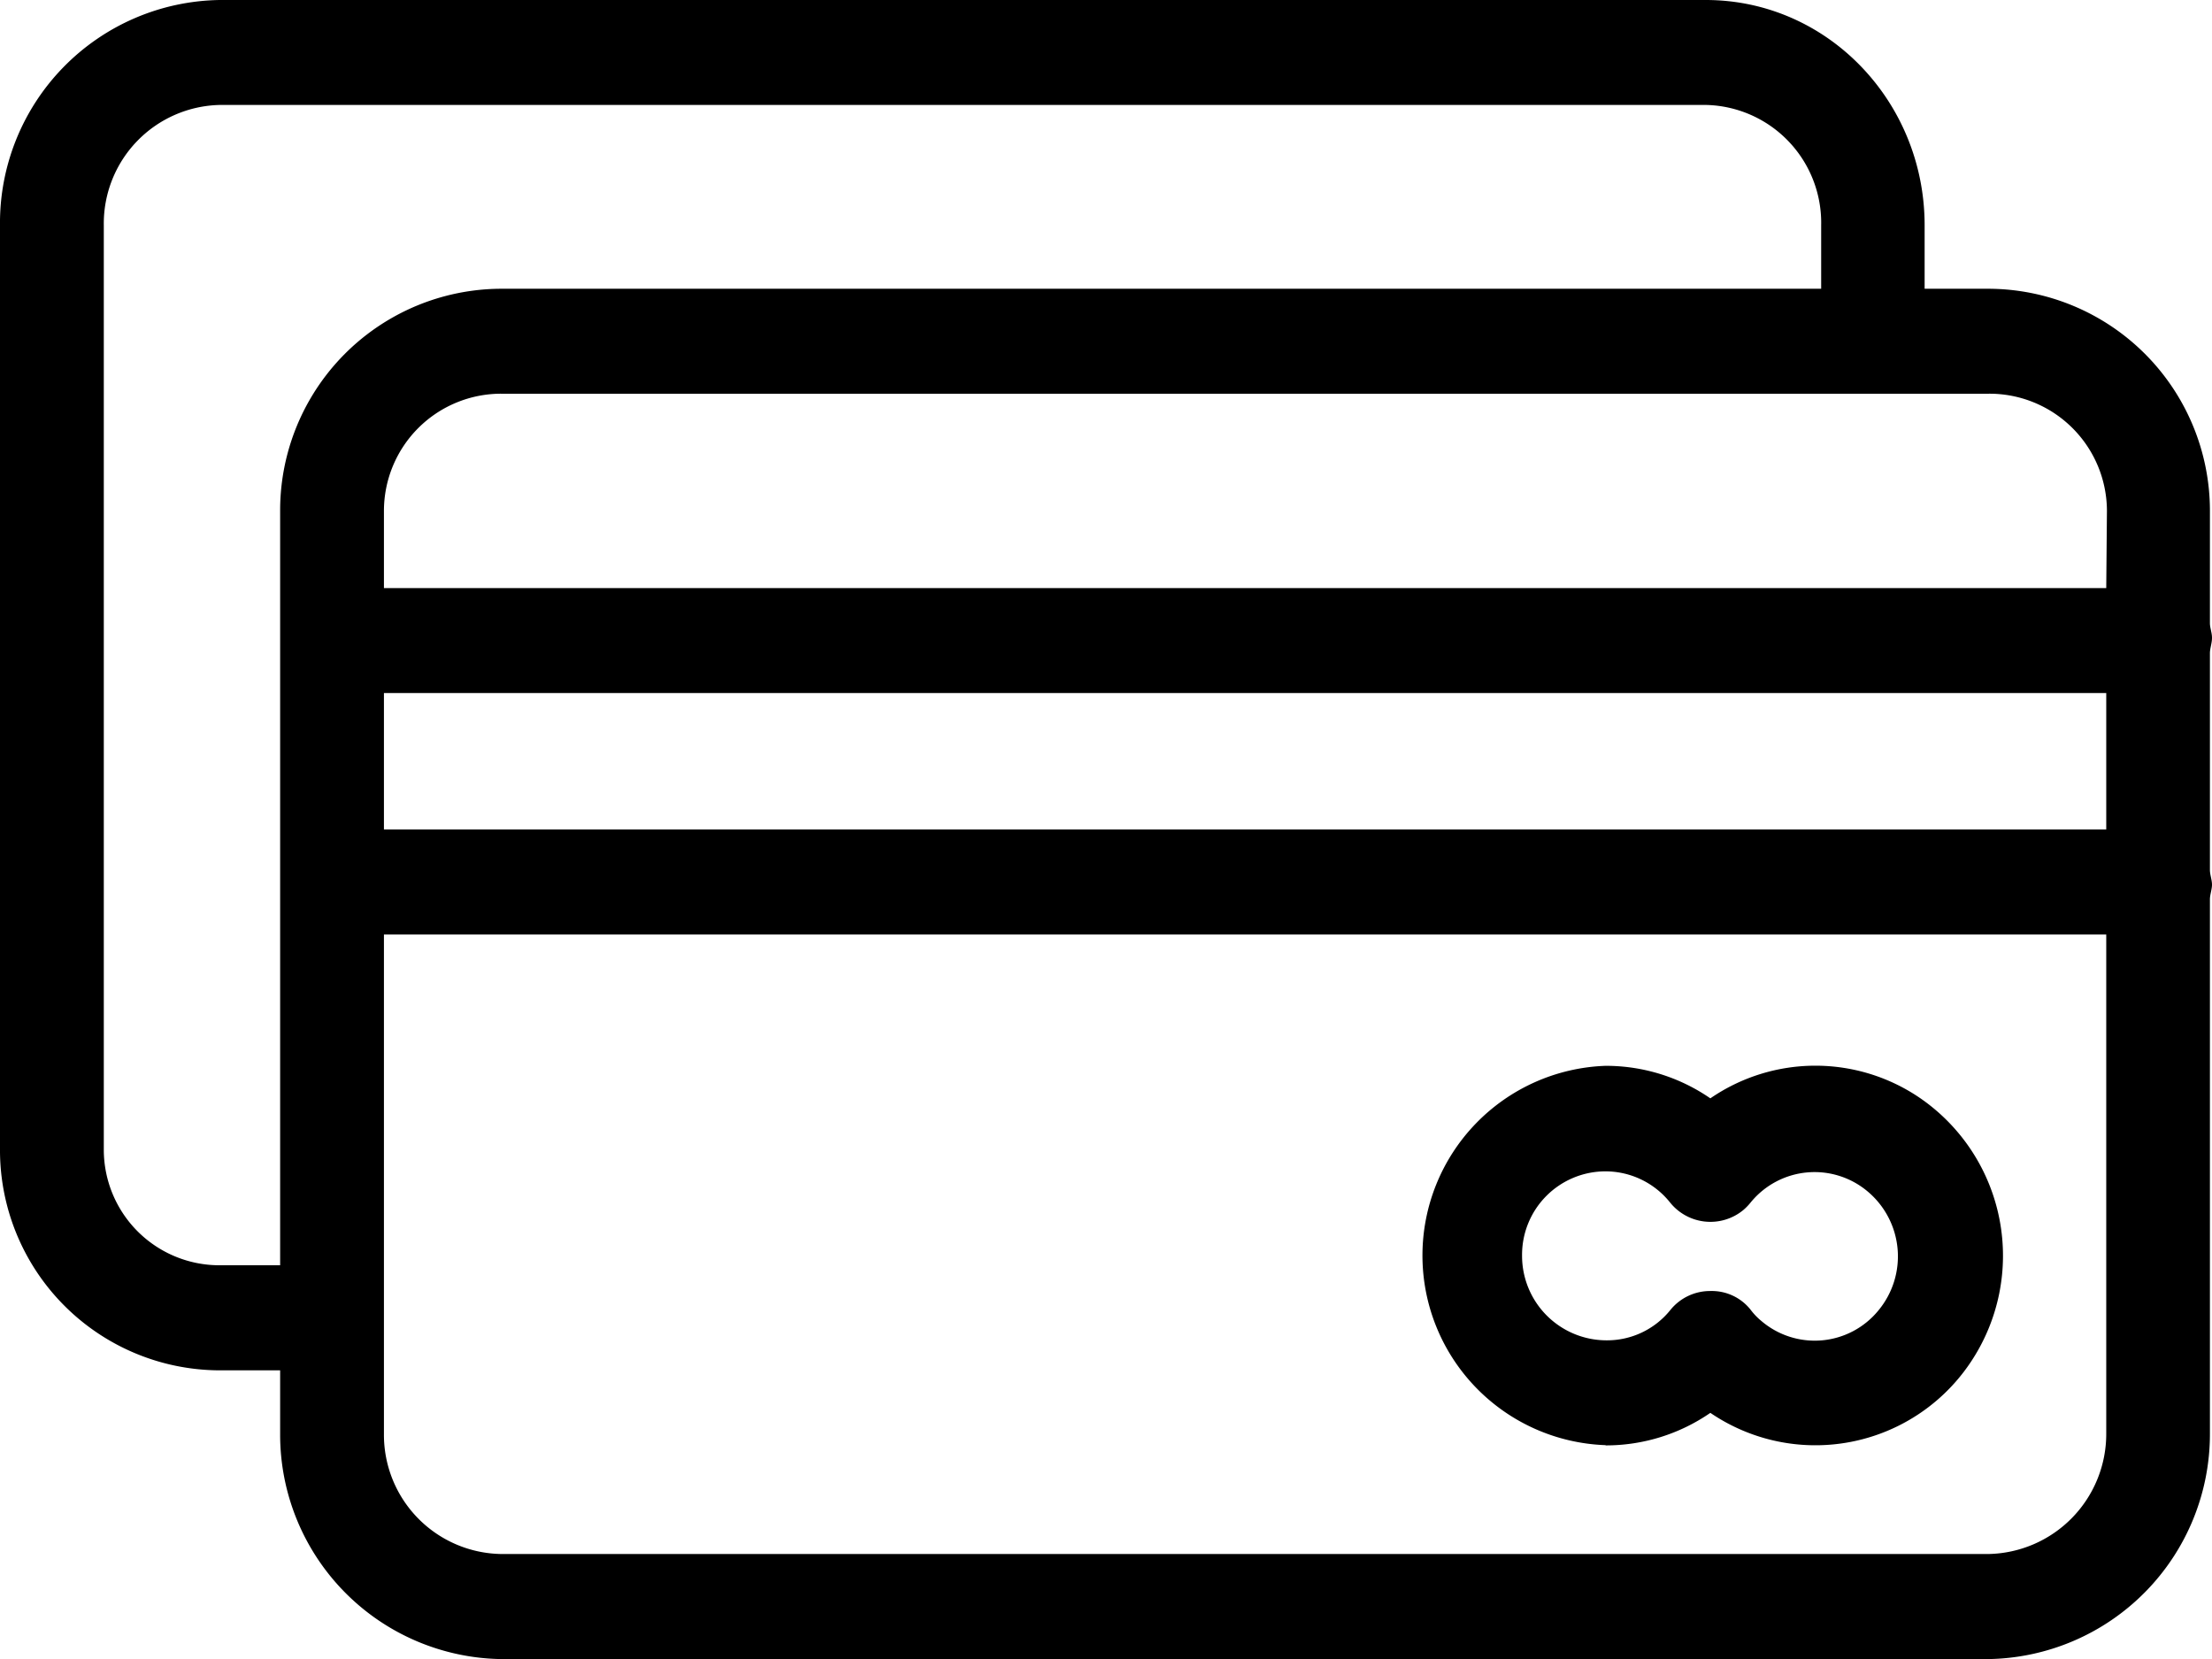 <svg xmlns="http://www.w3.org/2000/svg" viewBox="0 0 192.43 144.33"><g id="Camada_2" data-name="Camada 2"><g id="Camada_1-2" data-name="Camada 1"><path d="M139.68,125.74a16,16,0,0,0,9.11-2.83,16.23,16.23,0,0,0,22.66-4.43,16.65,16.65,0,0,0-4.38-22.93,16.12,16.12,0,0,0-18.28,0,16,16,0,0,0-9.11-2.83,16.51,16.51,0,0,0,0,33Zm0-23.84a7.2,7.2,0,0,1,5.59,2.69,4.5,4.5,0,0,0,6.37.69,4.92,4.92,0,0,0,.67-.69,7.17,7.17,0,0,1,10.2-.91,7.37,7.37,0,0,1,.9,10.32,7.15,7.15,0,0,1-10.19.91,5.69,5.69,0,0,1-.95-1,4.31,4.31,0,0,0-3.48-1.6,4.44,4.44,0,0,0-3.47,1.64,7.06,7.06,0,0,1-5.6,2.65,7.35,7.35,0,0,1-7.31-7.35A7.26,7.26,0,0,1,139.68,101.9Zm52.57-45.08c0-.41.18-.87.18-1.33s-.18-.87-.18-1.28V44.44a19.32,19.32,0,0,0-19.31-19.32h-5.51V19.59C167.43,8.86,159,0,148.39,0H19.13A19.4,19.4,0,0,0,0,19.59v80.3a19.16,19.16,0,0,0,19,19.32h5.37v5.52a19.53,19.53,0,0,0,19.27,19.6h129.3a19.58,19.58,0,0,0,19.31-19.6V78.24c0-.41.18-.87.18-1.28s-.18-.87-.18-1.28ZM24.37,44.44v65.63H19.13a10.06,10.06,0,0,1-10.1-10V19.59A10.32,10.32,0,0,1,19.13,9.13h129.3a10.25,10.25,0,0,1,10,10.46v5.53H43.64A19.28,19.28,0,0,0,24.37,44.44Zm158.86,80.29a10.45,10.45,0,0,1-10.29,10.46H43.64A10.37,10.37,0,0,1,33.4,124.73V81.3H183.23Zm0-52.57H33.4V60.29H183.23Zm0-21H33.4V44.44A10.2,10.2,0,0,1,43.64,34.25H173a10.22,10.22,0,0,1,10.29,10.19Z"/></g></g></svg>